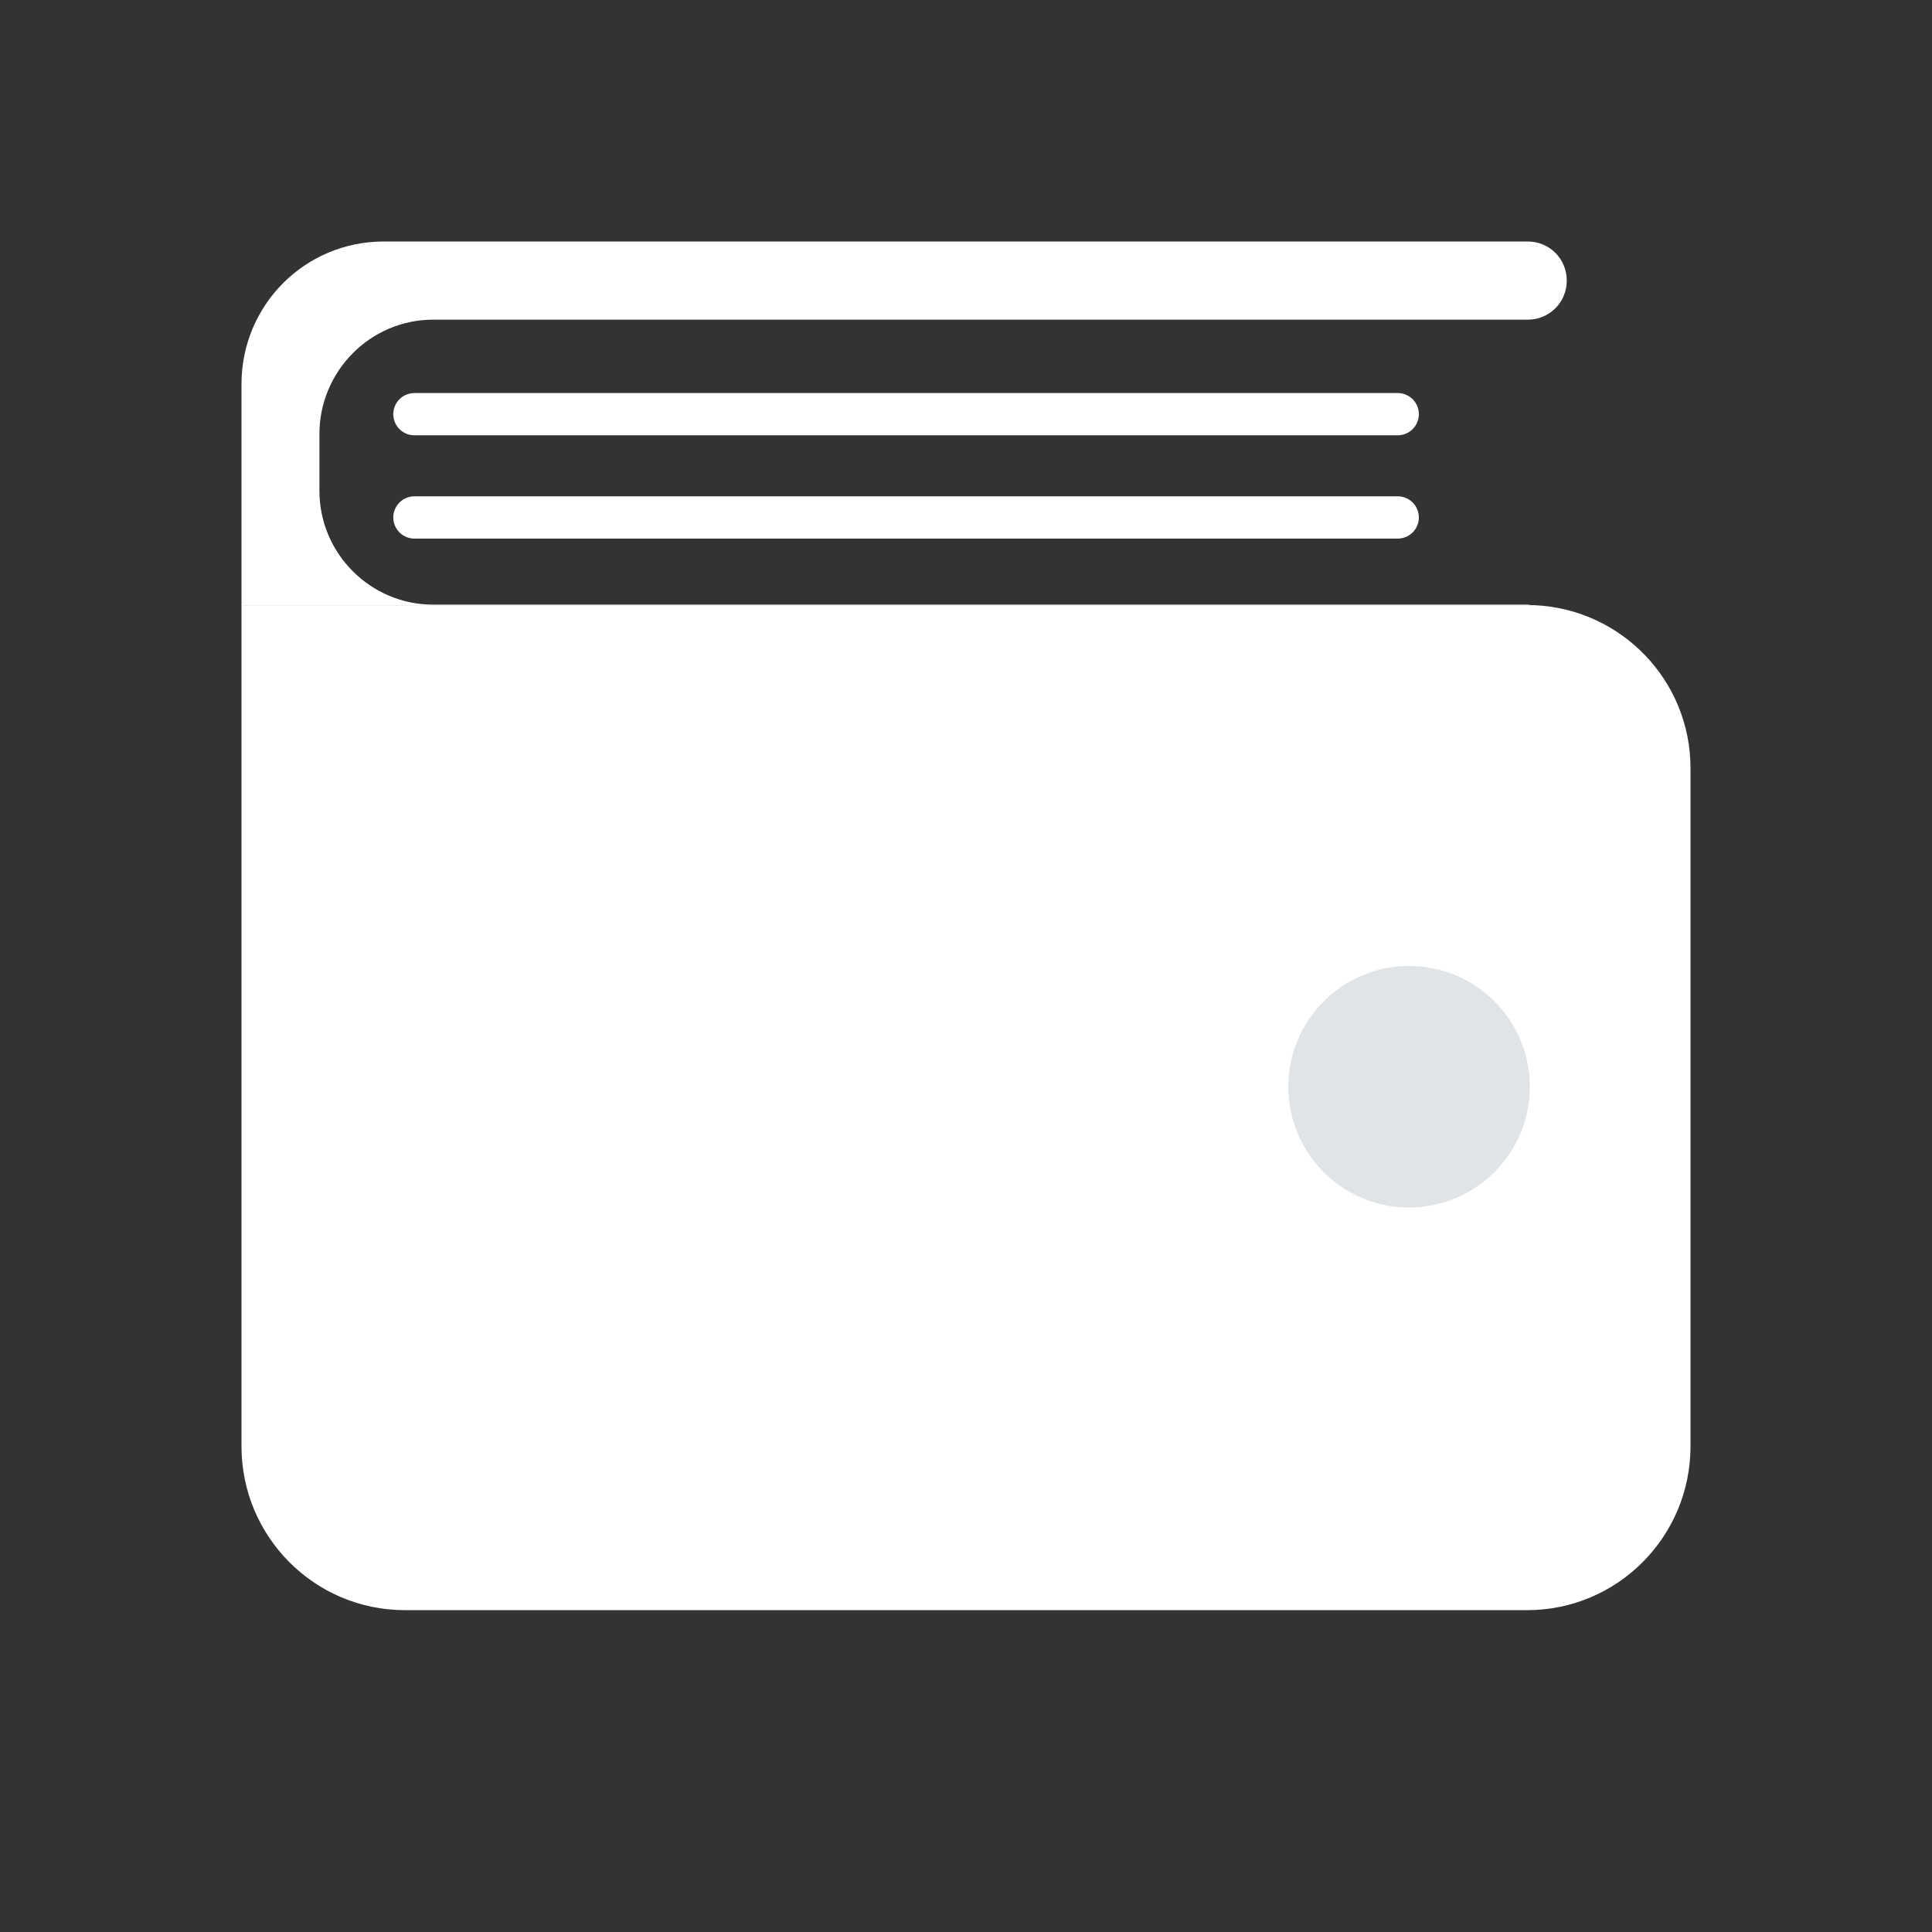 <svg xmlns="http://www.w3.org/2000/svg" width="24" height="24" viewBox="0 0 24 24" fill="none">
  <rect x="0" y="0" width="24" height="24" fill="#333333" stroke="none"/>
  <path d="M18.899 7.511H18.889H5.844H5.38C4.602 7.511 3.968 6.876 3.968 6.096V5.391C3.968 4.611 4.602 3.971 5.38 3.971H18.979C19.248 3.971 19.463 3.755 19.463 3.485C19.463 3.215 19.248 3 18.979 3H4.767C3.788 3 3 3.79 3 4.771V7.521H19.059C19.029 7.521 18.999 7.511 18.969 7.511H18.904H18.899Z" fill="white"/>
  <path d="M3 7.788V17.966C3 19.091 3.908 20.002 5.031 20.002H18.969C20.092 20.002 21 19.091 21 17.966V9.543C21 8.453 20.142 7.568 19.064 7.518H3V7.783V7.788Z" fill="white"/>
  <ellipse cx="17.504" cy="13.5" rx="1.5" ry="1.5" fill="#E1E4E6"/>
  <path d="M5.148 5.145H17.363" stroke="white" stroke-width="0.525" stroke-linecap="round"/>
  <path d="M5.148 6.428H17.363" stroke="white" stroke-width="0.525" stroke-linecap="round"/>
</svg>
